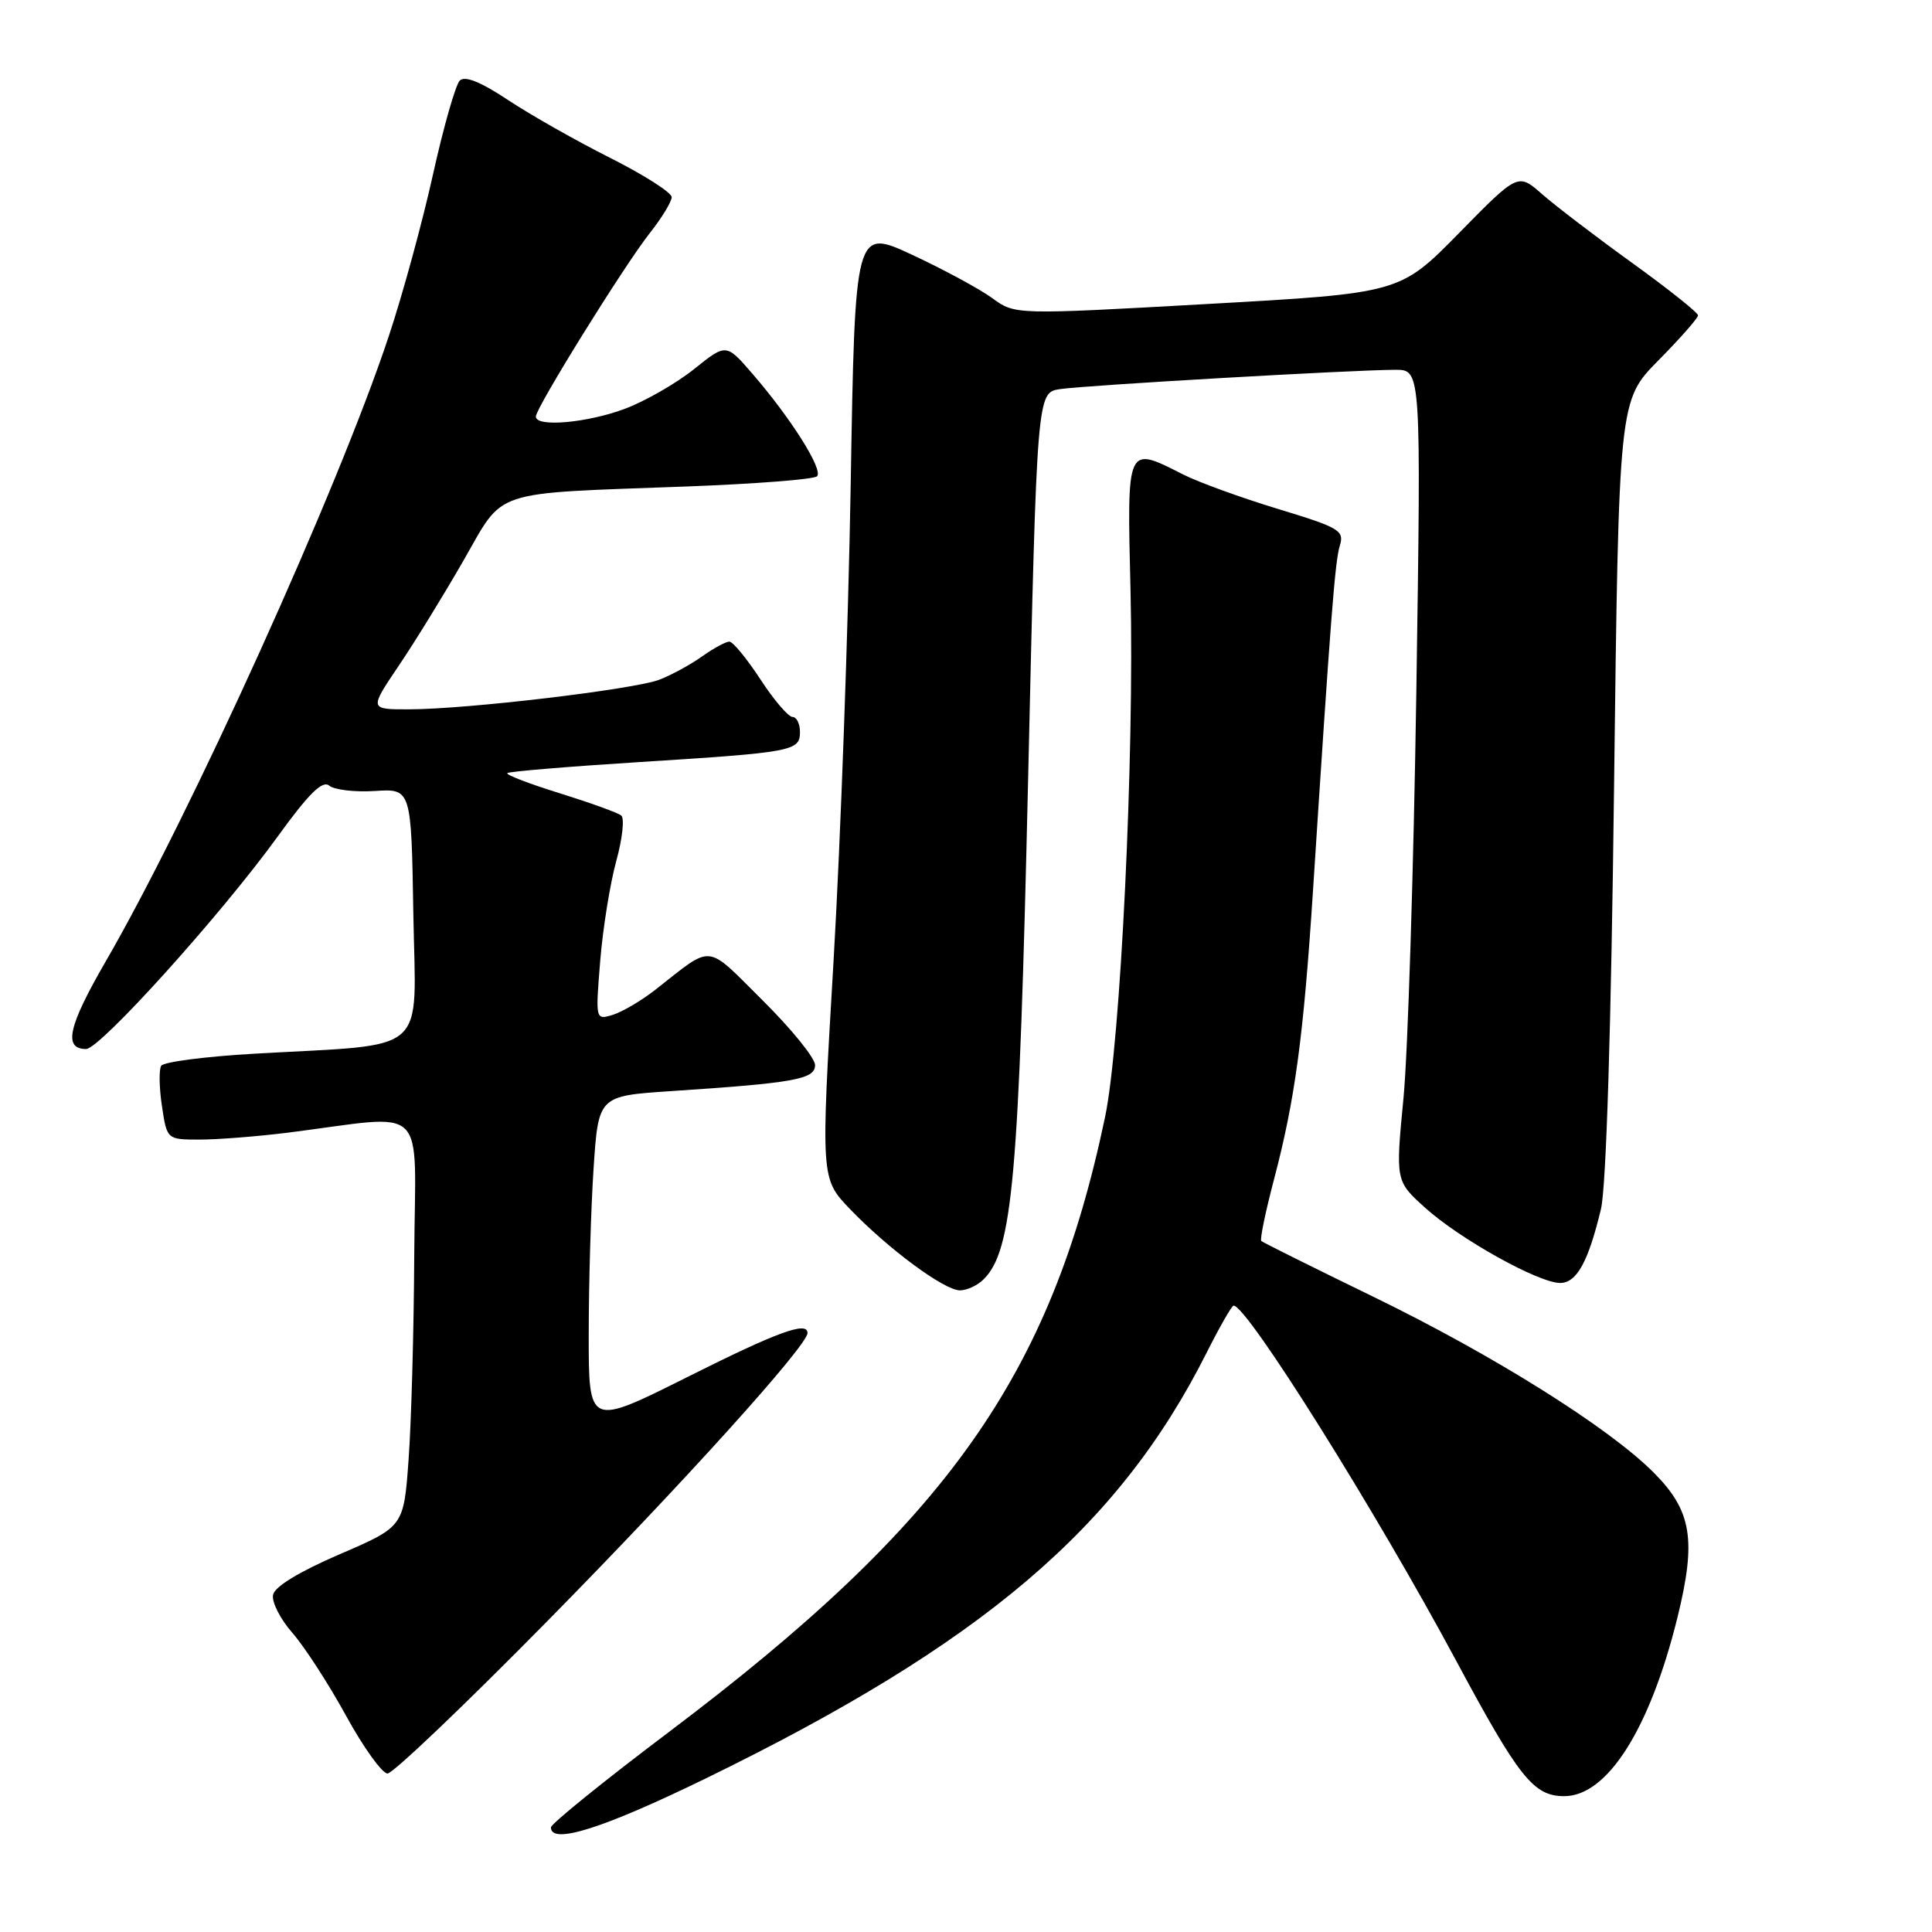 <?xml version="1.0" encoding="UTF-8" standalone="no"?>
<!DOCTYPE svg PUBLIC "-//W3C//DTD SVG 1.1//EN" "http://www.w3.org/Graphics/SVG/1.1/DTD/svg11.dtd" >
<svg xmlns="http://www.w3.org/2000/svg" xmlns:xlink="http://www.w3.org/1999/xlink" version="1.1" viewBox="0 0 256 256">
 <g >
 <path fill="currentColor"
d=" M 93.50 235.66 C 130.15 217.79 148.20 202.46 159.88 179.25 C 161.61 175.81 163.22 173.00 163.46 173.00 C 165.25 173.00 182.27 200.16 192.92 220.00 C 201.29 235.60 203.21 238.00 207.27 238.00 C 212.98 238.00 218.61 229.11 222.26 214.37 C 224.81 204.03 224.18 200.18 219.08 195.08 C 213.11 189.11 197.85 179.55 182.00 171.84 C 174.03 167.96 167.33 164.63 167.13 164.44 C 166.92 164.25 167.68 160.58 168.81 156.29 C 171.60 145.69 172.72 137.41 173.98 118.00 C 176.33 81.68 176.89 74.41 177.53 72.31 C 178.15 70.30 177.51 69.92 169.35 67.44 C 164.48 65.96 158.83 63.91 156.79 62.88 C 149.23 59.05 149.33 58.81 149.80 78.25 C 150.32 100.14 148.48 138.22 146.43 148.00 C 139.22 182.35 125.55 201.65 88.75 229.41 C 80.09 235.94 73.00 241.67 73.00 242.14 C 73.00 244.47 79.90 242.29 93.50 235.66 Z  M 72.58 214.75 C 90.55 196.51 107.00 178.28 107.00 176.63 C 107.00 175.02 102.99 176.49 90.99 182.51 C 78.00 189.01 78.00 189.01 78.01 176.76 C 78.01 170.02 78.30 160.16 78.65 154.86 C 79.29 145.22 79.29 145.22 88.89 144.58 C 105.28 143.50 108.00 143.01 108.00 141.13 C 108.00 140.20 104.88 136.35 101.06 132.56 C 93.38 124.94 94.61 125.06 86.86 131.13 C 85.01 132.58 82.47 134.08 81.20 134.47 C 78.90 135.17 78.90 135.16 79.53 127.33 C 79.88 123.02 80.84 117.08 81.65 114.12 C 82.47 111.16 82.77 108.43 82.32 108.06 C 81.87 107.69 78.20 106.37 74.17 105.11 C 70.13 103.86 67.01 102.66 67.22 102.44 C 67.44 102.23 75.24 101.58 84.55 100.99 C 105.12 99.69 106.00 99.53 106.00 96.98 C 106.00 95.89 105.55 95.00 105.01 95.00 C 104.46 95.00 102.55 92.76 100.76 90.02 C 98.97 87.28 97.12 85.03 96.65 85.02 C 96.19 85.01 94.56 85.89 93.03 86.98 C 91.51 88.06 88.96 89.45 87.38 90.06 C 84.02 91.35 61.89 93.98 54.21 93.99 C 48.93 94.00 48.93 94.00 52.81 88.25 C 54.95 85.09 58.81 78.81 61.40 74.30 C 66.92 64.70 64.70 65.44 91.00 64.46 C 100.08 64.12 107.84 63.52 108.26 63.11 C 109.13 62.28 104.81 55.42 99.68 49.50 C 96.22 45.50 96.22 45.50 91.99 48.89 C 89.67 50.75 85.57 53.12 82.87 54.14 C 77.89 56.03 71.00 56.65 71.00 55.20 C 71.00 54.04 82.74 35.13 86.12 30.86 C 87.71 28.85 89.00 26.72 89.00 26.12 C 89.00 25.52 85.34 23.18 80.87 20.93 C 76.39 18.68 70.30 15.23 67.33 13.26 C 63.70 10.85 61.60 10.00 60.92 10.68 C 60.37 11.23 58.77 16.82 57.38 23.09 C 55.99 29.37 53.36 39.00 51.53 44.50 C 44.85 64.68 25.19 108.09 14.02 127.37 C 9.04 135.97 8.35 139.00 11.41 139.00 C 13.25 139.00 29.32 121.18 36.79 110.85 C 40.92 105.14 42.73 103.36 43.62 104.10 C 44.30 104.66 47.02 104.98 49.67 104.81 C 54.50 104.50 54.50 104.50 54.77 121.12 C 55.09 140.12 57.18 138.27 33.72 139.62 C 27.24 139.99 21.68 140.71 21.36 141.22 C 21.05 141.73 21.09 144.14 21.46 146.57 C 22.12 151.00 22.12 151.00 26.49 151.00 C 28.89 151.00 34.15 150.58 38.18 150.08 C 57.06 147.69 55.01 145.72 54.89 166.27 C 54.84 176.30 54.50 188.50 54.14 193.39 C 53.50 202.29 53.50 202.29 45.00 205.95 C 39.66 208.25 36.38 210.24 36.18 211.33 C 35.99 212.28 37.14 214.54 38.73 216.35 C 40.32 218.16 43.52 223.09 45.84 227.32 C 48.15 231.54 50.64 235.00 51.35 235.00 C 52.06 235.00 61.62 225.89 72.58 214.75 Z  M 130.34 169.51 C 134.18 165.68 135.02 156.19 136.23 103.26 C 137.40 52.02 137.40 52.02 140.45 51.56 C 143.81 51.05 179.49 49.00 184.91 49.00 C 188.31 49.00 188.31 49.00 187.67 91.75 C 187.31 115.26 186.55 139.45 185.97 145.50 C 184.91 156.50 184.91 156.50 188.88 160.07 C 193.49 164.22 203.89 170.00 206.73 170.00 C 208.92 170.00 210.47 167.18 212.14 160.18 C 212.83 157.27 213.49 136.15 213.87 104.28 C 214.50 53.07 214.50 53.07 219.75 47.75 C 222.64 44.83 225.00 42.14 225.00 41.79 C 225.00 41.43 221.07 38.30 216.26 34.83 C 211.45 31.36 206.08 27.26 204.33 25.72 C 201.14 22.92 201.14 22.92 193.32 30.89 C 185.50 38.85 185.50 38.85 160.00 40.28 C 134.50 41.71 134.50 41.71 131.50 39.52 C 129.85 38.31 125.08 35.73 120.90 33.78 C 113.29 30.24 113.29 30.24 112.72 64.37 C 112.40 83.14 111.38 111.47 110.45 127.33 C 108.75 156.16 108.75 156.16 112.62 160.20 C 117.70 165.49 125.07 170.94 127.18 170.98 C 128.10 170.99 129.53 170.33 130.34 169.51 Z "/>
</g>
</svg>